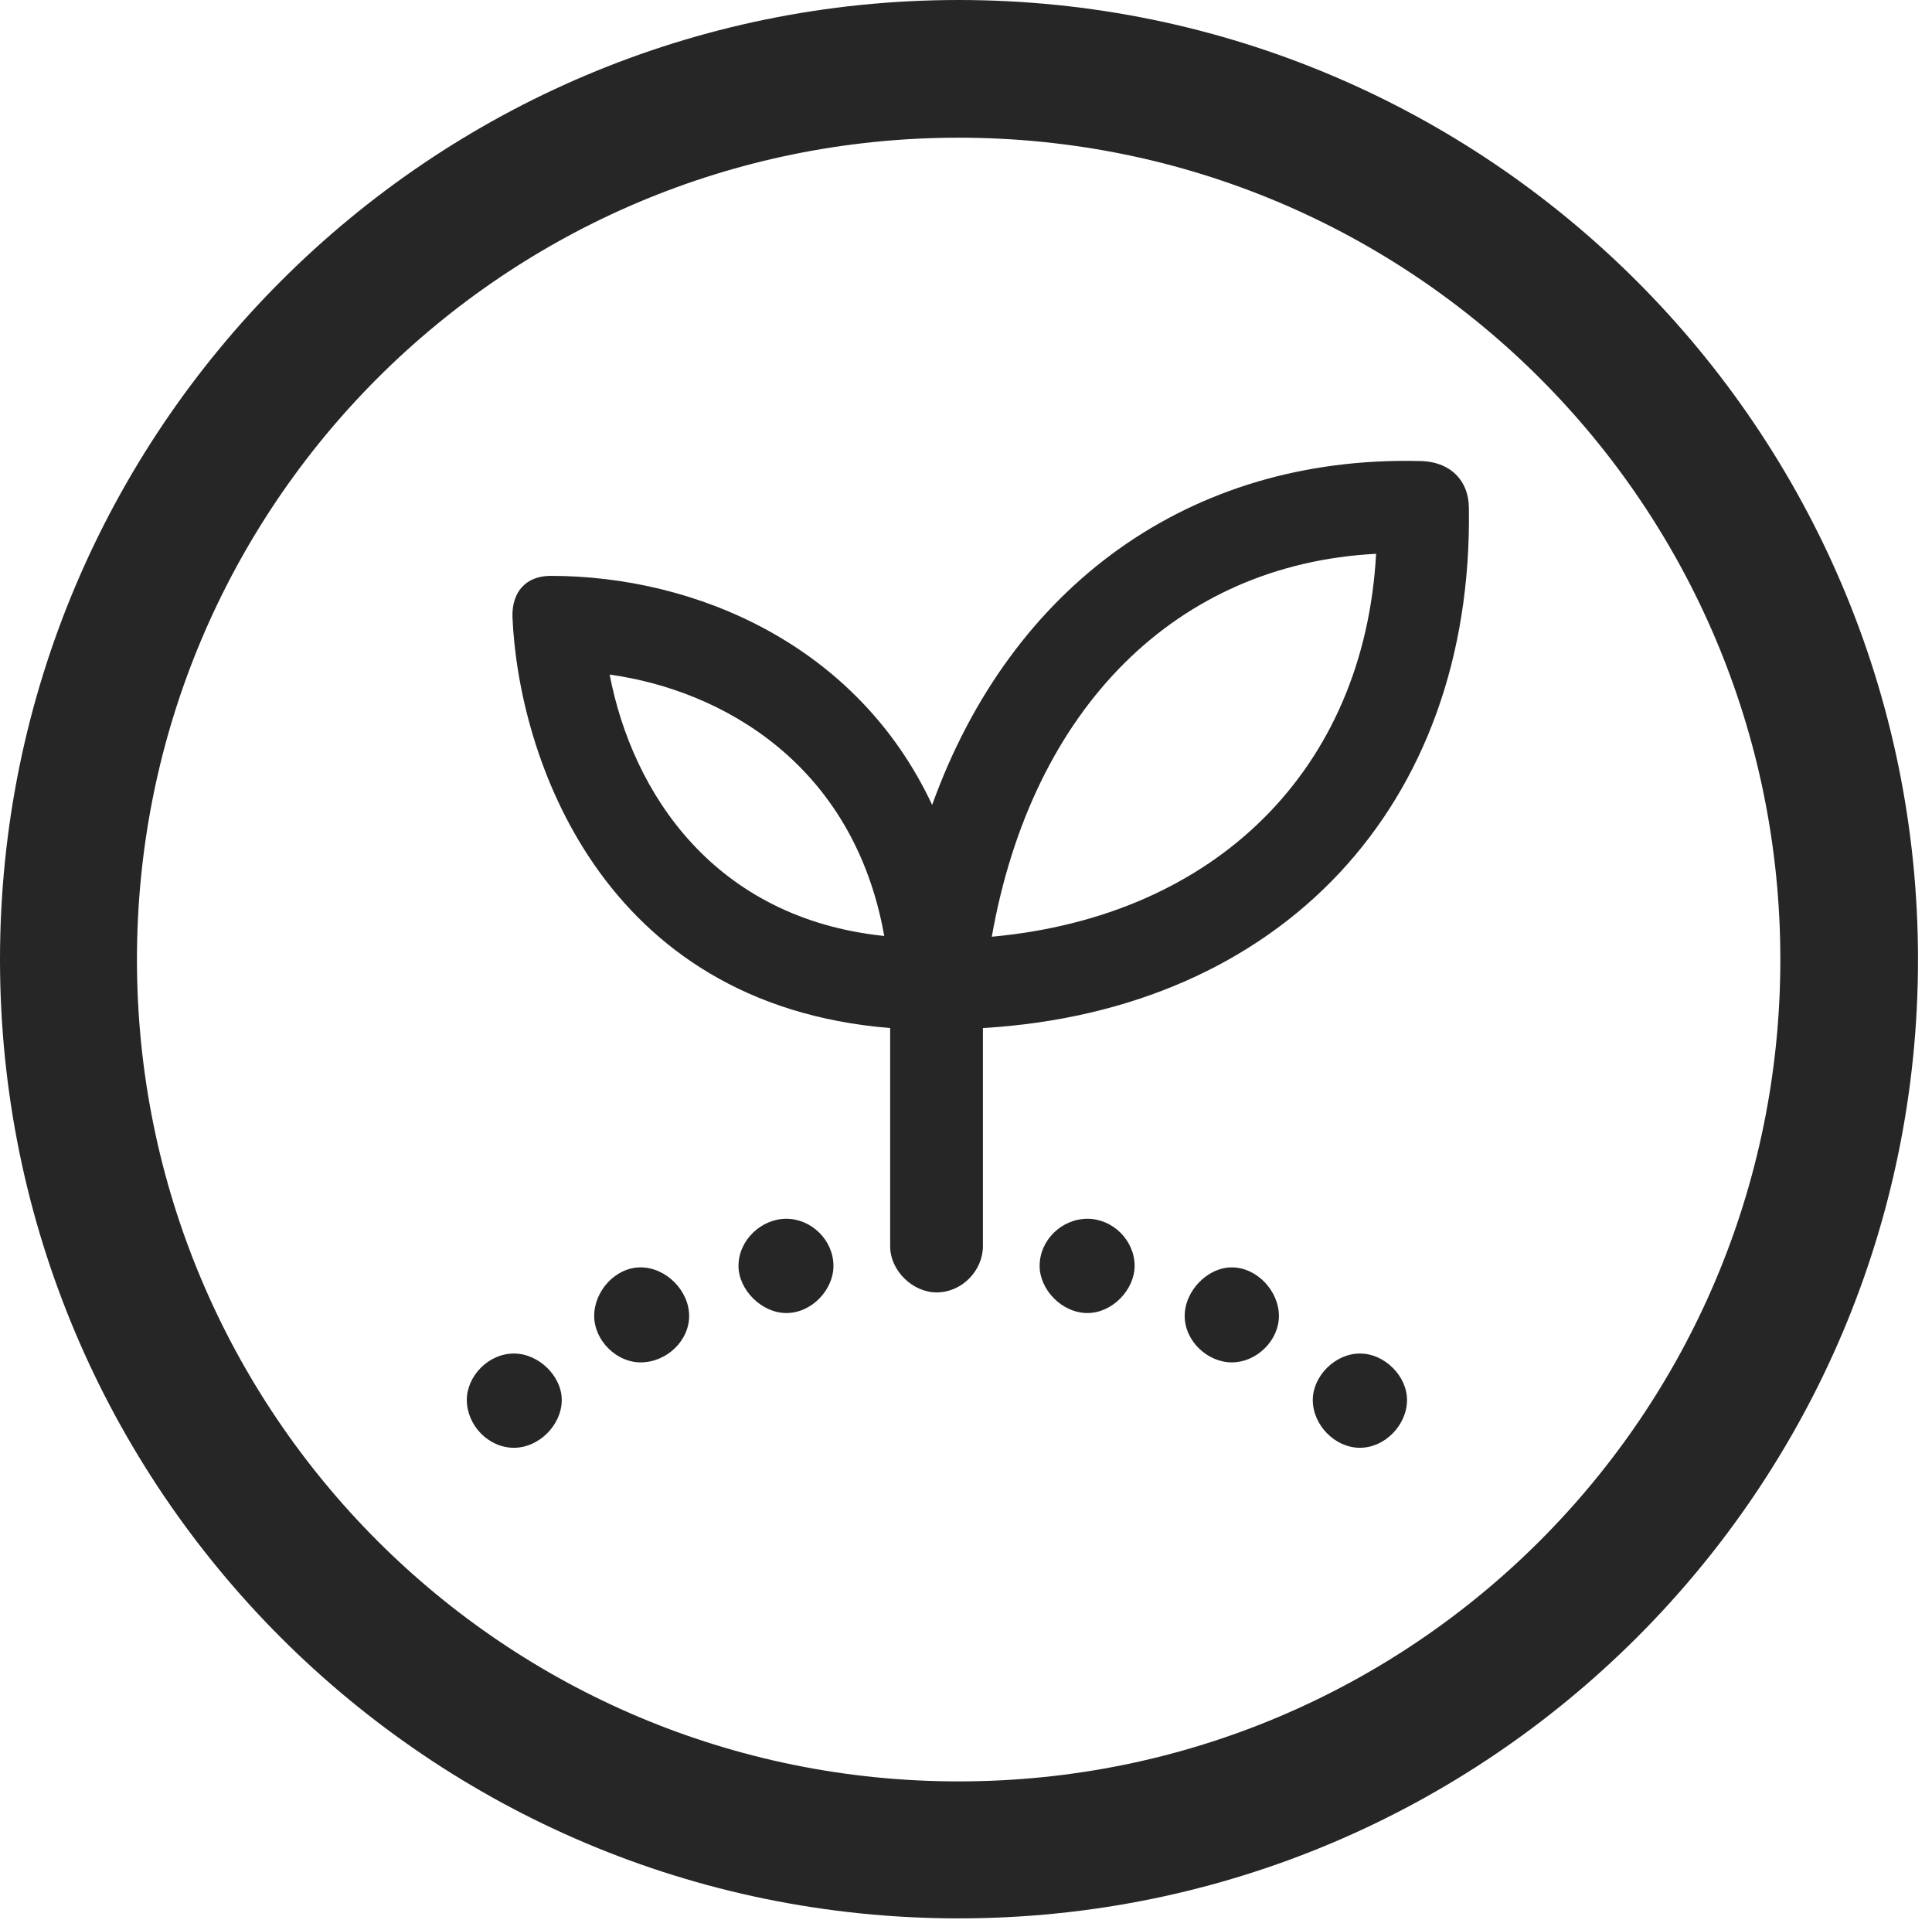 <?xml version="1.0" encoding="UTF-8"?>
<!--Generator: Apple Native CoreSVG 326-->
<!DOCTYPE svg
PUBLIC "-//W3C//DTD SVG 1.1//EN"
       "http://www.w3.org/Graphics/SVG/1.1/DTD/svg11.dtd">
<svg version="1.1" xmlns="http://www.w3.org/2000/svg" xmlns:xlink="http://www.w3.org/1999/xlink" viewBox="0 0 51.25 50.918">
 <g>
  <rect height="50.918" opacity="0" width="51.25" x="0" y="0"/>
  <path d="M25.43 50.879C39.473 50.879 50.879 39.492 50.879 25.449C50.879 11.406 39.473 0 25.43 0C11.387 0 0 11.406 0 25.449C0 39.492 11.387 50.879 25.43 50.879ZM25.43 47.246C13.379 47.246 3.633 37.5 3.633 25.449C3.633 13.398 13.379 3.652 25.43 3.652C37.48 3.652 47.227 13.398 47.227 25.449C47.227 37.5 37.48 47.246 25.43 47.246Z" fill="black" fill-opacity="0.85"/>
  <path d="M24.844 34.277C25.527 34.277 26.074 33.691 26.074 33.047L26.074 27.266C33.965 26.797 39.082 21.387 38.965 13.477C38.965 12.754 38.477 12.227 37.637 12.227C31.543 12.09 26.816 15.547 24.727 21.348C22.734 17.09 18.438 15.273 14.609 15.273C13.965 15.273 13.574 15.684 13.594 16.367C13.75 20.02 15.918 26.641 23.613 27.266L23.613 33.047C23.613 33.711 24.219 34.277 24.844 34.277ZM23.457 24.824C18.945 24.355 16.777 21.035 16.172 17.891C19.121 18.301 22.637 20.234 23.457 24.824ZM26.309 24.844C27.383 18.77 31.211 14.961 36.504 14.688C36.191 20.391 32.266 24.297 26.309 24.844ZM13.633 38.398C14.297 38.398 14.902 37.793 14.902 37.129C14.902 36.504 14.297 35.898 13.633 35.898C12.949 35.898 12.383 36.504 12.383 37.129C12.383 37.793 12.949 38.398 13.633 38.398ZM16.992 36.133C17.676 36.133 18.281 35.566 18.281 34.902C18.281 34.238 17.676 33.613 16.992 33.613C16.328 33.613 15.762 34.238 15.762 34.902C15.762 35.547 16.348 36.133 16.992 36.133ZM20.859 34.824C21.543 34.824 22.109 34.199 22.109 33.574C22.109 32.891 21.523 32.324 20.859 32.324C20.195 32.324 19.59 32.891 19.59 33.574C19.59 34.199 20.195 34.824 20.859 34.824ZM28.848 34.824C29.512 34.824 30.098 34.199 30.098 33.574C30.098 32.891 29.512 32.324 28.848 32.324C28.164 32.324 27.578 32.891 27.578 33.574C27.578 34.199 28.164 34.824 28.848 34.824ZM32.676 36.133C33.34 36.133 33.926 35.547 33.926 34.902C33.926 34.238 33.34 33.613 32.676 33.613C32.031 33.613 31.426 34.238 31.426 34.902C31.426 35.566 32.031 36.133 32.676 36.133ZM36.074 38.398C36.738 38.398 37.324 37.793 37.324 37.129C37.324 36.504 36.738 35.898 36.074 35.898C35.41 35.898 34.824 36.504 34.824 37.129C34.824 37.793 35.41 38.398 36.074 38.398Z" fill="black" fill-opacity="0.85"/>
 </g>
</svg>
